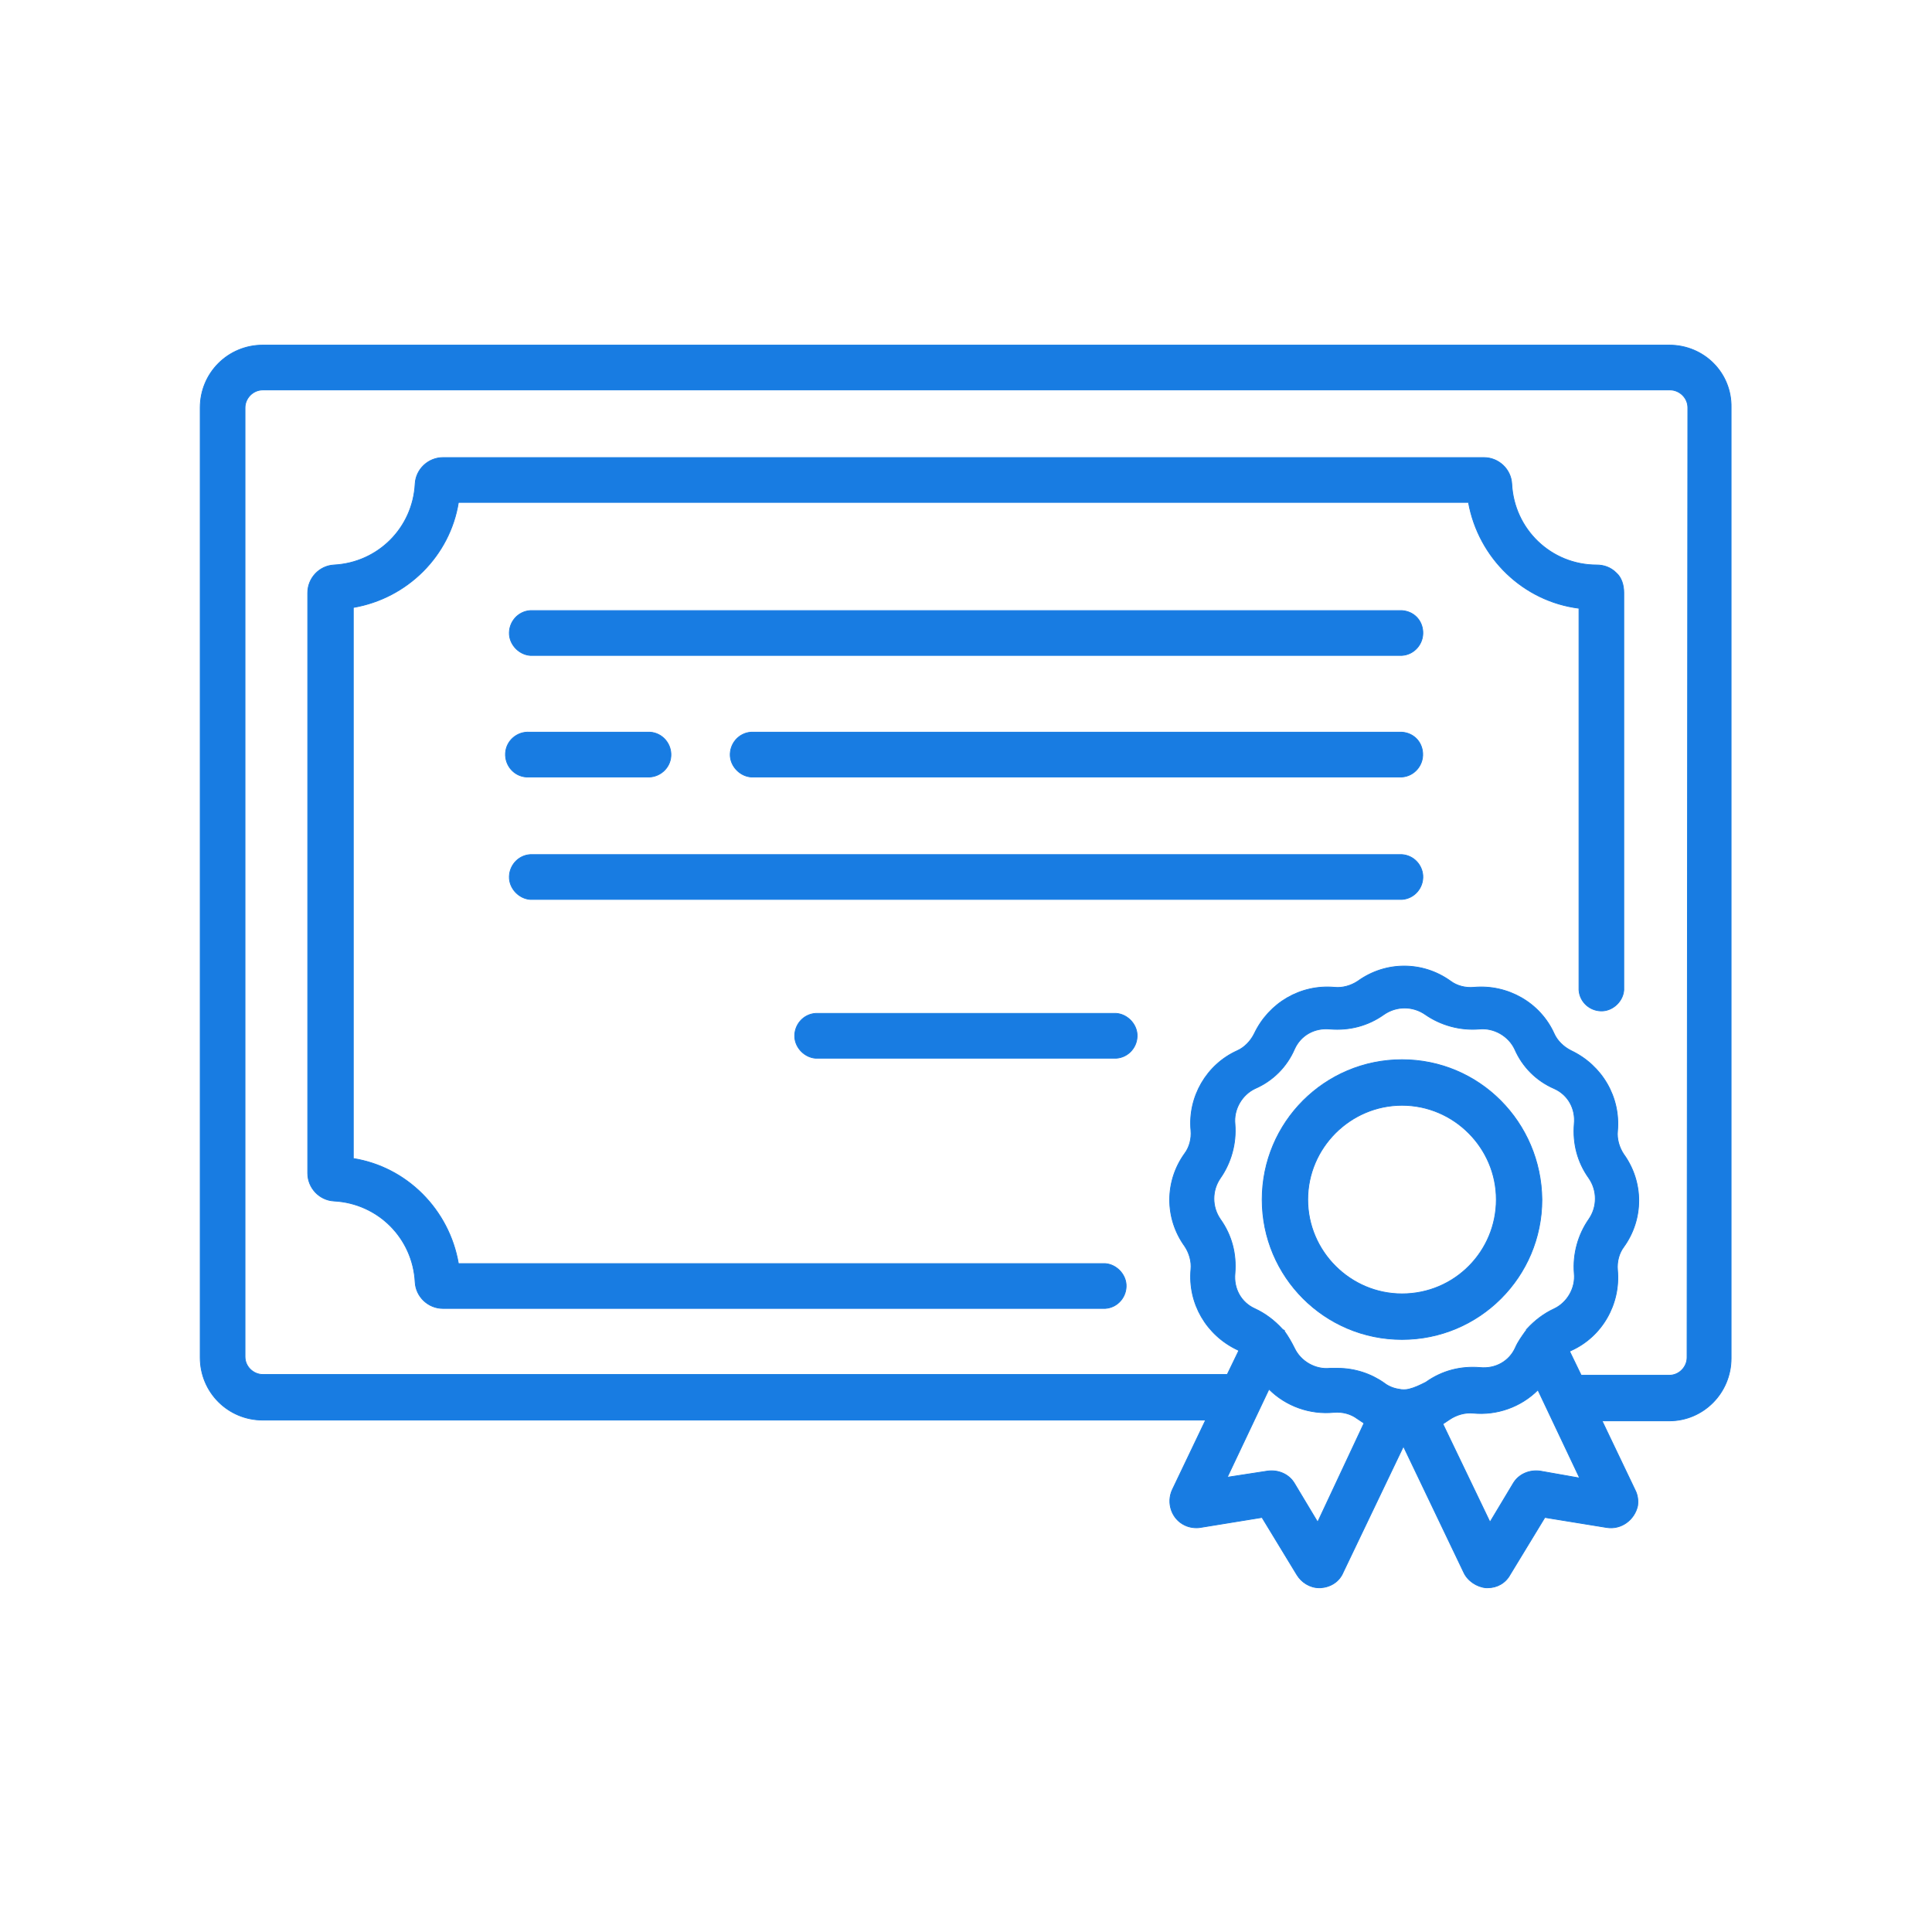 <?xml version="1.0" encoding="utf-8"?>
<!-- Generator: Adobe Illustrator 24.1.2, SVG Export Plug-In . SVG Version: 6.00 Build 0)  -->
<svg version="1.1" id="Capa_1" xmlns="http://www.w3.org/2000/svg" xmlns:xlink="http://www.w3.org/1999/xlink" x="0px" y="0px"
	 viewBox="0 0 250 250" style="enable-background:new 0 0 250 250;" xml:space="preserve">
<style type="text/css">
	.st0{fill:#187ce2;stroke:#187ce2;stroke-width:0.1;}
	.st1{fill:#187ce2;}
	.st2{fill:#187ce2;stroke:#187ce2;stroke-width:0.2;}
	.st3{fill:#187ce2;stroke:#187ce2;stroke-width:0.1;}
</style>
<g id="award" transform="translate(0.105 38.013)">
	<g id="Grupo_336" transform="translate(2.608 50.697)">
		<g id="Grupo_335" transform="translate(0 0)">
			<path id="Trazado_276" class="st0" d="M178.7-9.7H65.9c-1.6,0.1-2.8,1.5-2.7,3.1c0.1,1.4,1.3,2.6,2.7,2.7h112.8
				c1.6-0.1,2.8-1.5,2.7-3.1C181.3-8.5,180.2-9.6,178.7-9.7z"/>
		</g>
	</g>
	<g id="Grupo_338" transform="translate(2.608 52.772)">
		<g id="Grupo_337" transform="translate(0 0)">
			<path id="Trazado_277" class="st0" d="M178.7,19.8H65.9c-1.6,0.1-2.8,1.5-2.7,3.1c0.1,1.4,1.3,2.6,2.7,2.7h112.8
				c1.6-0.1,2.8-1.5,2.7-3.1C181.3,21.1,180.2,19.9,178.7,19.8z"/>
		</g>
	</g>
	<g id="Grupo_340" transform="translate(5.035 54.119)">
		<g id="Grupo_339" transform="translate(0 0)">
			<path id="Trazado_278" class="st0" d="M139.3,39h-38.9c-1.6,0.1-2.8,1.5-2.7,3.1c0.1,1.4,1.3,2.6,2.7,2.7h38.9
				c1.6-0.1,2.8-1.5,2.7-3.1C141.9,40.3,140.7,39.1,139.3,39z"/>
		</g>
	</g>
	<g id="Grupo_342" transform="translate(4.489 51.73)">
		<g id="Grupo_341" transform="translate(0 0)">
			<path id="Trazado_279" class="st0" d="M176.8,5H92.6c-1.6,0.1-2.8,1.5-2.7,3.1c0.1,1.4,1.3,2.6,2.7,2.7h84.2
				c1.6-0.1,2.8-1.5,2.7-3.1C179.4,6.2,178.3,5.1,176.8,5z"/>
		</g>
	</g>
	<g id="Grupo_344" transform="translate(2.608 51.73)">
		<g id="Grupo_343">
			<path id="Trazado_280" class="st0" d="M81,5H65.8c-1.6-0.1-3,1.1-3.1,2.7c-0.1,1.6,1.1,3,2.7,3.1c0.1,0,0.3,0,0.4,0H81
				c1.6,0.1,3-1.1,3.1-2.7c0.1-1.6-1.1-3-2.7-3.1C81.3,5,81.1,5,81,5z"/>
		</g>
	</g>
	<g id="Grupo_346" transform="translate(0.914 49.396)">
		<g id="Grupo_345" transform="translate(0 0)">
			<path id="Trazado_281" class="st0" d="M208.1-13.3c-0.7-0.7-1.6-1-2.5-1l0,0c-5.9,0-10.7-4.6-11-10.5c-0.1-1.9-1.7-3.4-3.6-3.4
				H56.3c-1.9,0-3.5,1.5-3.6,3.4c-0.3,5.7-4.8,10.2-10.5,10.5c-1.9,0.1-3.4,1.7-3.4,3.6v75.1c0,1.9,1.5,3.5,3.4,3.6
				c5.7,0.3,10.2,4.8,10.5,10.5c0.1,1.9,1.7,3.4,3.6,3.4H142c1.6-0.1,2.8-1.5,2.7-3.1c-0.1-1.4-1.3-2.6-2.7-2.7H58.3
				c-1.2-7-6.7-12.5-13.6-13.6V-8.8c7-1.2,12.5-6.7,13.6-13.6H189c1.3,7.2,7.1,12.8,14.3,13.7v49.4c0.1,1.6,1.5,2.8,3.1,2.7
				c1.4-0.1,2.6-1.3,2.7-2.7v-51.4C209.1-11.7,208.8-12.7,208.1-13.3z"/>
		</g>
	</g>
	<g id="Grupo_348" transform="translate(0 48.445)">
		<g id="Grupo_347" transform="translate(0 0)">
			<path id="Trazado_282" class="st0" d="M215.9-41.8H33.9c-4.5,0-8.1,3.6-8.1,8.1V89.2c0,4.5,3.6,8.1,8.1,8.1h122l-4.3,9
				c-0.8,1.7-0.1,3.8,1.6,4.6c0.6,0.3,1.4,0.4,2,0.3l8-1.3l4.5,7.4c0.6,1,1.7,1.7,2.9,1.7h0.2c1.3-0.1,2.4-0.8,2.9-2l7.8-16.3
				l7.8,16.3c0.5,1.1,1.7,1.9,2.9,2h0.2c1.2,0,2.3-0.6,2.9-1.7l4.5-7.4l8,1.3c1.9,0.3,3.6-1,4-2.8c0.1-0.7,0-1.4-0.3-2l-4.3-9h8.7
				c4.4,0,8-3.6,8-8.1V-33.7C224-38.2,220.4-41.8,215.9-41.8z M170.4,110.5l-3-5c-0.7-1.2-2.1-1.8-3.5-1.6l-5.2,0.8l5.4-11.4
				c2.2,2.2,5.3,3.3,8.4,3c1.1-0.1,2.2,0.2,3,0.8c0.3,0.2,0.6,0.4,0.9,0.6L170.4,110.5z M182.2,93.3L182.2,93.3
				c-0.4,0.1-0.9,0.1-1.3,0l0,0c-0.7-0.1-1.4-0.4-1.9-0.8c-1.7-1.2-3.8-1.9-6-1.9c-0.3,0-0.7,0-1,0c-1.9,0.2-3.8-0.9-4.6-2.6
				c-0.4-0.8-0.8-1.5-1.3-2.2v-0.1l-0.2-0.1l-0.1-0.1c-1-1.1-2.2-2-3.5-2.6c-1.8-0.8-2.8-2.6-2.6-4.6c0.2-2.5-0.4-4.9-1.9-7
				c-1.1-1.6-1.1-3.7,0-5.3c1.4-2,2.1-4.5,1.9-7c-0.2-1.9,0.9-3.8,2.6-4.6c2.3-1,4.1-2.8,5.1-5.1c0.8-1.8,2.6-2.8,4.6-2.6
				c2.5,0.2,4.9-0.4,7-1.9c1.6-1.1,3.7-1.1,5.3,0c2,1.4,4.5,2.1,7,1.9c1.9-0.2,3.8,0.9,4.6,2.6c1,2.3,2.8,4.1,5.1,5.1
				c1.8,0.8,2.8,2.6,2.6,4.6c-0.2,2.5,0.4,4.9,1.9,7c1.1,1.6,1.1,3.7,0,5.3c-1.4,2-2.1,4.5-1.9,7c0.2,1.9-0.9,3.8-2.6,4.6
				c-1.3,0.6-2.5,1.5-3.5,2.6l-0.1,0.1v0.1l-0.1,0.1c-0.5,0.7-1,1.4-1.3,2.1c-0.8,1.8-2.6,2.8-4.6,2.6c-2.5-0.2-4.9,0.4-7,1.9
				C183.6,92.8,183,93.1,182.2,93.3L182.2,93.3z M199.2,103.9c-1.4-0.2-2.8,0.4-3.5,1.6l-3,5l-6.1-12.7c0.3-0.2,0.6-0.4,0.9-0.6
				c0.9-0.6,2-0.9,3-0.8c3.1,0.3,6.2-0.8,8.4-3l5.4,11.4L199.2,103.9z M218.2,89.2c0,1.2-1,2.3-2.3,2.3h-11.4l-1.5-3.1l0.2-0.1
				c4-1.8,6.4-6,6-10.4c-0.1-1.1,0.2-2.2,0.8-3c2.6-3.6,2.6-8.4,0-12c-0.6-0.9-0.9-2-0.8-3c0.4-4.4-2-8.5-6-10.4
				c-1-0.5-1.8-1.3-2.2-2.2c-1.8-4-6-6.4-10.4-6c-1.1,0.1-2.2-0.2-3-0.8c-3.6-2.6-8.4-2.6-12,0c-0.9,0.6-2,0.9-3,0.8
				c-4.4-0.4-8.5,2-10.4,6c-0.5,1-1.3,1.8-2.2,2.2c-4,1.8-6.4,6-6,10.3c0.1,1.1-0.2,2.2-0.8,3c-2.6,3.6-2.6,8.4,0,12
				c0.6,0.9,0.9,2,0.8,3c-0.4,4.4,2,8.5,6,10.4l0.2,0.1l-1.5,3.1H33.9c-1.2,0-2.3-1-2.3-2.3V-33.7c0-1.2,1-2.3,2.3-2.3h182.1
				c1.2,0,2.3,1,2.3,2.3L218.2,89.2L218.2,89.2z"/>
		</g>
	</g>
	<g id="Grupo_350" transform="translate(9.017 54.51)">
		<g id="Grupo_349">
			<path id="Trazado_283" class="st0" d="M172.3,44.6c-10,0-18.1,8.1-18.1,18.1c0,10,8.1,18.1,18.1,18.1c10,0,18.1-8.1,18.1-18.1
				c0,0,0,0,0,0C190.3,52.7,182.3,44.6,172.3,44.6z M172.3,74.9c-6.7,0-12.2-5.5-12.2-12.2s5.5-12.2,12.2-12.2
				c6.7,0,12.2,5.5,12.2,12.2v0C184.5,69.4,179.1,74.9,172.3,74.9C172.3,74.9,172.3,74.9,172.3,74.9L172.3,74.9z"/>
		</g>
	</g>
</g>
<g id="_882803" transform="translate(0.105 7.358)">
	<path id="Trazado_284" class="st1" d="M141.1,810.2h-1.6c-0.6,0-1.1,0.5-1.1,1.1c0,0,0,0,0,0v5.8c0,0.6,0.5,1.1,1.1,1.1l0,0h1.6
		c4.4,0,4.9-2.8,4.9-4C146,813,145.5,810.2,141.1,810.2z M140.6,816v-3.6c1.7,0,3.2,0.1,3.2,1.8C143.8,815.8,142.3,816,140.6,816
		L140.6,816z"/>
	<path id="Trazado_285" class="st1" d="M125.7,813.3c-0.2-0.6-0.8-0.9-1.4-0.7c-0.3,0.1-0.6,0.4-0.7,0.7l-2.3,7.2
		c-0.2,0.5,0.1,1.1,0.7,1.3c1.7,0.6,3.6,0.6,5.3,0c0.5-0.2,0.8-0.8,0.7-1.3L125.7,813.3z M123.8,820l0.9-2.9l0.9,2.9
		C125,820.1,124.4,820.1,123.8,820L123.8,820z"/>
	<path id="Trazado_286" class="st1" d="M168,798.8H99.4c-0.9,0-1.7,0.8-1.7,1.7v35.3c0,0.6,0.5,1.1,1.1,1.1h35.5
		c0.5,0,0.9-0.2,1.2-0.5l33.7-34.7c0.7-0.7,0.7-1.8,0-2.5C168.9,799,168.4,798.8,168,798.8z M134.1,834.8H99.8v-6.4
		c3.9,2.2,8.6,2.6,12.8,1c0.2,0.4,0.5,0.6,1,0.6h6.3c0.5,0,0.9-0.3,1-0.8l0.7-2.3c2,0.5,4,0.5,6,0l0.7,2.3c0.1,0.4,0.5,0.7,1,0.8
		h9.4L134.1,834.8z M99.8,824.6v-7.5c1.7,2.1,4.1,3.6,6.8,4.2c0.8,0.2,2.6,0.8,2.8,1.2c0,0.7-1,0.8-1.7,0.8
		c-1.9,0.1-3.7-0.5-5.2-1.5c-0.5-0.3-1.1-0.1-1.4,0.3c0,0,0,0.1-0.1,0.1L99.8,824.6z M140.7,828v-4.9c1.8,0.1,3.7-0.1,5.4-0.7
		L140.7,828z M141.9,820.9h-2.3c-0.6,0-1.1,0.5-1.1,1.1v5.8h-8.5l-0.8-2.5c-0.2-0.6-0.8-0.9-1.3-0.7c-2.2,0.7-4.5,0.7-6.7,0
		c-0.5-0.2-1.1,0.1-1.3,0.7c0,0,0,0,0,0l-0.8,2.6h-4l0.2-0.4c0.2-0.5,0-1-0.4-1.3c-1.5-1.1-1.5,2-7.2,2.1c-2.2,0-4.5-0.5-6.5-1.5
		l1.2-2.4c1.6,0.9,3.5,1.4,5.3,1.3c2.7-0.1,3.7-1.5,3.7-2.9c0.1-4.4-10.7-2.4-10.6-9.5c0.1-5.2,7-7.3,14-4.4l-1.4,2.4
		c-4.2-1.9-8.8-1.4-8.9,1.4c0,1.4,1.4,2.5,4.6,3.6c3.1,1,5.9,2.1,6.3,4.9c0.1,0.6,0.6,1,1.2,0.9c0.4,0,0.7-0.3,0.9-0.7l4.9-13.5h4.6
		l5.8,16.3c0.2,0.5,0.8,0.8,1.3,0.7c0.4-0.1,0.7-0.6,0.7-1v-15.9c8,0,14.6-0.8,14.6,6.7C149.5,818.5,146.7,820.9,141.9,820.9
		L141.9,820.9z M151.2,817.1c1.1-3.4,0.1-7.1-2.4-9.5c-2.4-1.6-5.2-2.3-8-2.1h-7c-0.6,0-1.1,0.5-1.1,1.1v10.9l-4-11.3
		c-0.1-0.4-0.5-0.7-1-0.7h-6c-0.4,0-0.8,0.3-1,0.7l-4.3,11.7c-2.6-3.6-8.2-3.7-9.7-5.4c0.6-0.4,1.3-0.5,2-0.4c1.6,0,3.3,0.5,4.7,1.3
		c0.5,0.2,1.1,0.1,1.4-0.4c2.6-4.7,2.7-4.6,2.5-5.2c-0.1-0.3-0.3-0.5-0.6-0.7c-5.4-2.8-13.7-3.2-17,2v-8.3h67.2L151.2,817.1z"/>
</g>
<g id="_2950657" transform="translate(0.1 227.392)">
	<g id="Grupo_351" transform="translate(0 30.11)">
		<path id="Trazado_287" class="st2" d="M160.2,1269h-33.5c-0.6,0-1.1,0.4-1.1,1c0,0.6,0.4,1.1,1,1.1c0.1,0,0.1,0,0.2,0h33.5
			c0.6,0,1.1-0.4,1.1-1c0-0.6-0.4-1.1-1-1.1C160.3,1269,160.2,1269,160.2,1269z"/>
		<path id="Trazado_288" class="st2" d="M160.2,1277.1h-33.5c-0.6,0-1.1,0.4-1.1,1c0,0.6,0.4,1.1,1,1.1c0.1,0,0.1,0,0.2,0h33.5
			c0.6,0,1.1-0.4,1.1-1c0-0.6-0.4-1.1-1-1.1C160.3,1277.1,160.2,1277.1,160.2,1277.1z"/>
		<path id="Trazado_289" class="st2" d="M160.2,1285.1h-33.5c-0.6,0-1.1,0.4-1.1,1c0,0.6,0.4,1.1,1,1.1c0.1,0,0.1,0,0.2,0h33.5
			c0.6,0,1.1-0.4,1.1-1c0-0.6-0.4-1.1-1-1.1C160.3,1285.1,160.2,1285.1,160.2,1285.1z"/>
		<path id="Trazado_290" class="st2" d="M163.5,1259.8h-40.2c-3.4,0-6.1,2.7-6.1,6.1v25.3c0,3.4,2.7,6.1,6.1,6.1h28.1
			c0.3,0,0.6,0.1,0.8,0.4l9.1,11.5c0.3,0.4,0.9,0.7,1.4,0.7c0.2,0,0.4,0,0.6-0.1c0.7-0.3,1.2-0.9,1.2-1.7v-10.8c2.9-0.5,5-3.1,5-6
			v-25.3C169.6,1262.5,166.9,1259.8,163.5,1259.8z M167.6,1291.2c0,2.2-1.8,4-4,4c-0.6,0-1,0.5-1,1.1v11l-8.6-10.9
			c-0.6-0.7-1.5-1.2-2.4-1.2h-28.1c-2.2,0-4-1.8-4-4v-25.3c0-2.2,1.8-4,4-4h40.2c2.2,0,4,1.8,4,4L167.6,1291.2z"/>
		<path id="Trazado_291" class="st2" d="M113.2,1277.2c-0.7,0.1-1.4,0.5-1.8,1l-7.2,9.2v-9.2c0-0.6-0.5-1-1-1.1
			c-1.8,0-3.3-1.5-3.3-3.4v-22c0-1.9,1.5-3.4,3.4-3.4h35c1.9,0,3.4,1.5,3.4,3.4v4.1c0,0.6,0.4,1.1,1,1.1c0.6,0,1.1-0.4,1.1-1
			c0-0.1,0-0.1,0-0.2v-4.1c0-3-2.5-5.5-5.5-5.5h-35c-3,0-5.5,2.5-5.5,5.5v22c0,2.6,1.8,4.8,4.4,5.4v9.3c0,0.7,0.5,1.4,1.2,1.7
			c0.2,0.1,0.4,0.1,0.6,0.1c0.5,0,1-0.2,1.4-0.7l7.9-10c0.1-0.1,0.3-0.2,0.5-0.3c0.6,0,1-0.5,1-1.1c0-0.6-0.5-1-1.1-1
			C113.3,1277.2,113.2,1277.2,113.2,1277.2L113.2,1277.2z"/>
	</g>
</g>
<path id="_1442912" class="st1" d="M148.8,1287.1c1,1,1,2.5,0,3.5l-16.5,16.5c-1,1-2.5,1-3.5,0l-7.9-7.9c-0.9-1-0.8-2.6,0.2-3.5
	c0.9-0.8,2.3-0.8,3.3,0l6.1,6.1l14.8-14.8C146.2,1286.1,147.8,1286.1,148.8,1287.1z M166.3,1297.1c0,17.4-14.1,31.5-31.5,31.5
	s-31.5-14.1-31.5-31.5c0-17.4,14.1-31.5,31.5-31.5C152.2,1265.6,166.3,1279.7,166.3,1297.1C166.3,1297.1,166.3,1297.1,166.3,1297.1z
	 M161.4,1297.1c0-14.7-11.9-26.6-26.6-26.6c-14.7,0-26.6,11.9-26.6,26.6s11.9,26.6,26.6,26.6
	C149.5,1323.7,161.4,1311.8,161.4,1297.1C161.4,1297.1,161.4,1297.1,161.4,1297.1z"/>
<g id="clipboard" transform="translate(0.804 171.492)">
	<path id="Trazado_292" class="st3" d="M139.3,880.1h3.5c0.5,0,0.8-0.4,0.8-0.8c0-0.5-0.4-0.8-0.8-0.8h-3.5c-0.5,0-0.8,0.4-0.8,0.8
		C138.5,879.7,138.9,880.1,139.3,880.1z"/>
	<path id="Trazado_293" class="st3" d="M123.9,880.1h12.3c0.5,0,0.8-0.4,0.8-0.8c0-0.5-0.4-0.8-0.8-0.8h-12.3
		c-0.5,0-0.8,0.4-0.8,0.8C123.1,879.7,123.4,880.1,123.9,880.1z"/>
	<path id="Trazado_294" class="st3" d="M115.4,880.1h5.2c0.5,0,0.8-0.4,0.8-0.8c0-0.5-0.4-0.8-0.8-0.8h-5.2c-0.5,0-0.8,0.4-0.8,0.8
		C114.6,879.7,115,880.1,115.4,880.1z"/>
	<path id="Trazado_295" class="st3" d="M134.2,885.7h-14.6c-0.5,0-0.8,0.4-0.8,0.8c0,0.5,0.4,0.8,0.8,0.8h14.6
		c0.5,0,0.8-0.4,0.8-0.8C135.1,886.1,134.7,885.7,134.2,885.7z"/>
	<path id="Trazado_296" class="st3" d="M115.4,887.3h1.5c0.5,0,0.8-0.4,0.8-0.8c0-0.5-0.4-0.8-0.8-0.8h-1.5c-0.5,0-0.8,0.4-0.8,0.8
		C114.6,886.9,115,887.3,115.4,887.3z"/>
	<path id="Trazado_297" class="st3" d="M115.4,895h9.8c0.5,0,0.8-0.4,0.8-0.8c0-0.5-0.4-0.8-0.8-0.8h-9.8c-0.5,0-0.8,0.4-0.8,0.8
		C114.6,894.6,115,895,115.4,895z"/>
	<path id="Trazado_298" class="st3" d="M119.4,900.5h-3.9c-0.5,0-0.8,0.4-0.8,0.8c0,0.5,0.4,0.8,0.8,0.8h3.9c0.5,0,0.8-0.4,0.8-0.8
		C120.2,900.9,119.8,900.5,119.4,900.5z"/>
	<path id="Trazado_299" class="st3" d="M163.1,874.5c-1.1-1.6-3.2-2.1-4.9-1l-0.9,0.6l0,0l-1.6,1V863c0-1.9-1.6-3.5-3.5-3.5h-18
		c-1.3-2.8-4.7-4-7.5-2.7c-1.2,0.6-2.1,1.5-2.7,2.7h-18c-1.9,0-3.5,1.6-3.5,3.5c0,0,0,0,0,0v55.9c0,1.9,1.6,3.5,3.5,3.5h46.2
		c1.9,0,3.5-1.6,3.5-3.5v-33.6l7.1-4.7c1.6-1.1,2.1-3.2,1-4.9c0,0,0,0,0,0L163.1,874.5z M132.6,898.5l-1-1.5l27.8-18.3l1,1.5
		L132.6,898.5z M147.9,905.6h-4.3c-1.9,0-3.5,1.6-3.5,3.5v4.2h-29.1c-0.3,0-0.5-0.2-0.5-0.5V869c0-0.3,0.2-0.5,0.5-0.5l0,0h3.7v2.3
		c0,0.5,0.4,0.8,0.8,0.8h27.4c0.5,0,0.8-0.4,0.8-0.8v-2.3h3.7c0.3,0,0.5,0.2,0.5,0.5v11.2l-19.8,13h0l0,0l-0.1,0.1l0,0l-0.1,0.1l0,0
		l0,0.1l0,0l-3.8,6.5l-1.1,0.7c-0.4,0.2-0.5,0.8-0.2,1.1s0.8,0.5,1.1,0.2l0,0l1.1-0.7l7.4-0.9h0.1h0.1h0h0.1h0l0.1,0l0,0l15.1-10
		V905.6z M146.8,907.3l-5.1,5.1v-3.2c0-1,0.8-1.9,1.9-1.9L146.8,907.3z M130.9,899l-4.6,0.6l2.3-4l1.1,1.7L130.9,899z M130.7,895.6
		l-1-1.5l25.6-16.9l0,0l2.2-1.4l1,1.5L130.7,895.6z M152.2,861.1c1,0,1.9,0.8,1.9,1.9v13.2l-4.6,3V869c0-1.2-1-2.2-2.2-2.2h-3.7
		v-2.5c0-0.5-0.4-0.8-0.8-0.8h-8v-1.6c0-0.3,0-0.5-0.1-0.8H152.2z M129.1,857.9c2.2,0,4,1.8,4,4v2.4c0,0.5,0.4,0.8,0.8,0.8h8v4.8
		h-25.8v-4.8h8c0.5,0,0.8-0.4,0.8-0.8v-2.4C125.1,859.7,126.9,857.9,129.1,857.9z M154.1,918.9c0,1-0.8,1.9-1.9,1.9H106
		c-1,0-1.9-0.8-1.9-1.9V863c0-1,0.8-1.9,1.9-1.9h17.5c0,0.3-0.1,0.5-0.1,0.8v1.6h-8.1c-0.5,0-0.8,0.4-0.8,0.8v2.5h-3.7
		c-1.2,0-2.2,1-2.2,2.2v43.8c0,1.2,1,2.2,2.2,2.2h29.4c0.1,0,0.2,0,0.3,0c0.1,0,0.1,0,0.2,0c0.2,0,0.5-0.1,0.6-0.3
		c0.2-0.1,0.4-0.3,0.6-0.4l6.7-6.7c0.5-0.5,0.7-1.1,0.7-1.7v-16.5l4.6-3V918.9z M162,879.2l-0.2,0.1l-2.8-4.3l0.2-0.1
		c0.9-0.6,2-0.3,2.6,0.6c0,0,0,0,0,0l0.8,1.2C163.1,877.5,162.8,878.6,162,879.2C161.9,879.2,161.9,879.2,162,879.2L162,879.2z"/>
</g>
</svg>
